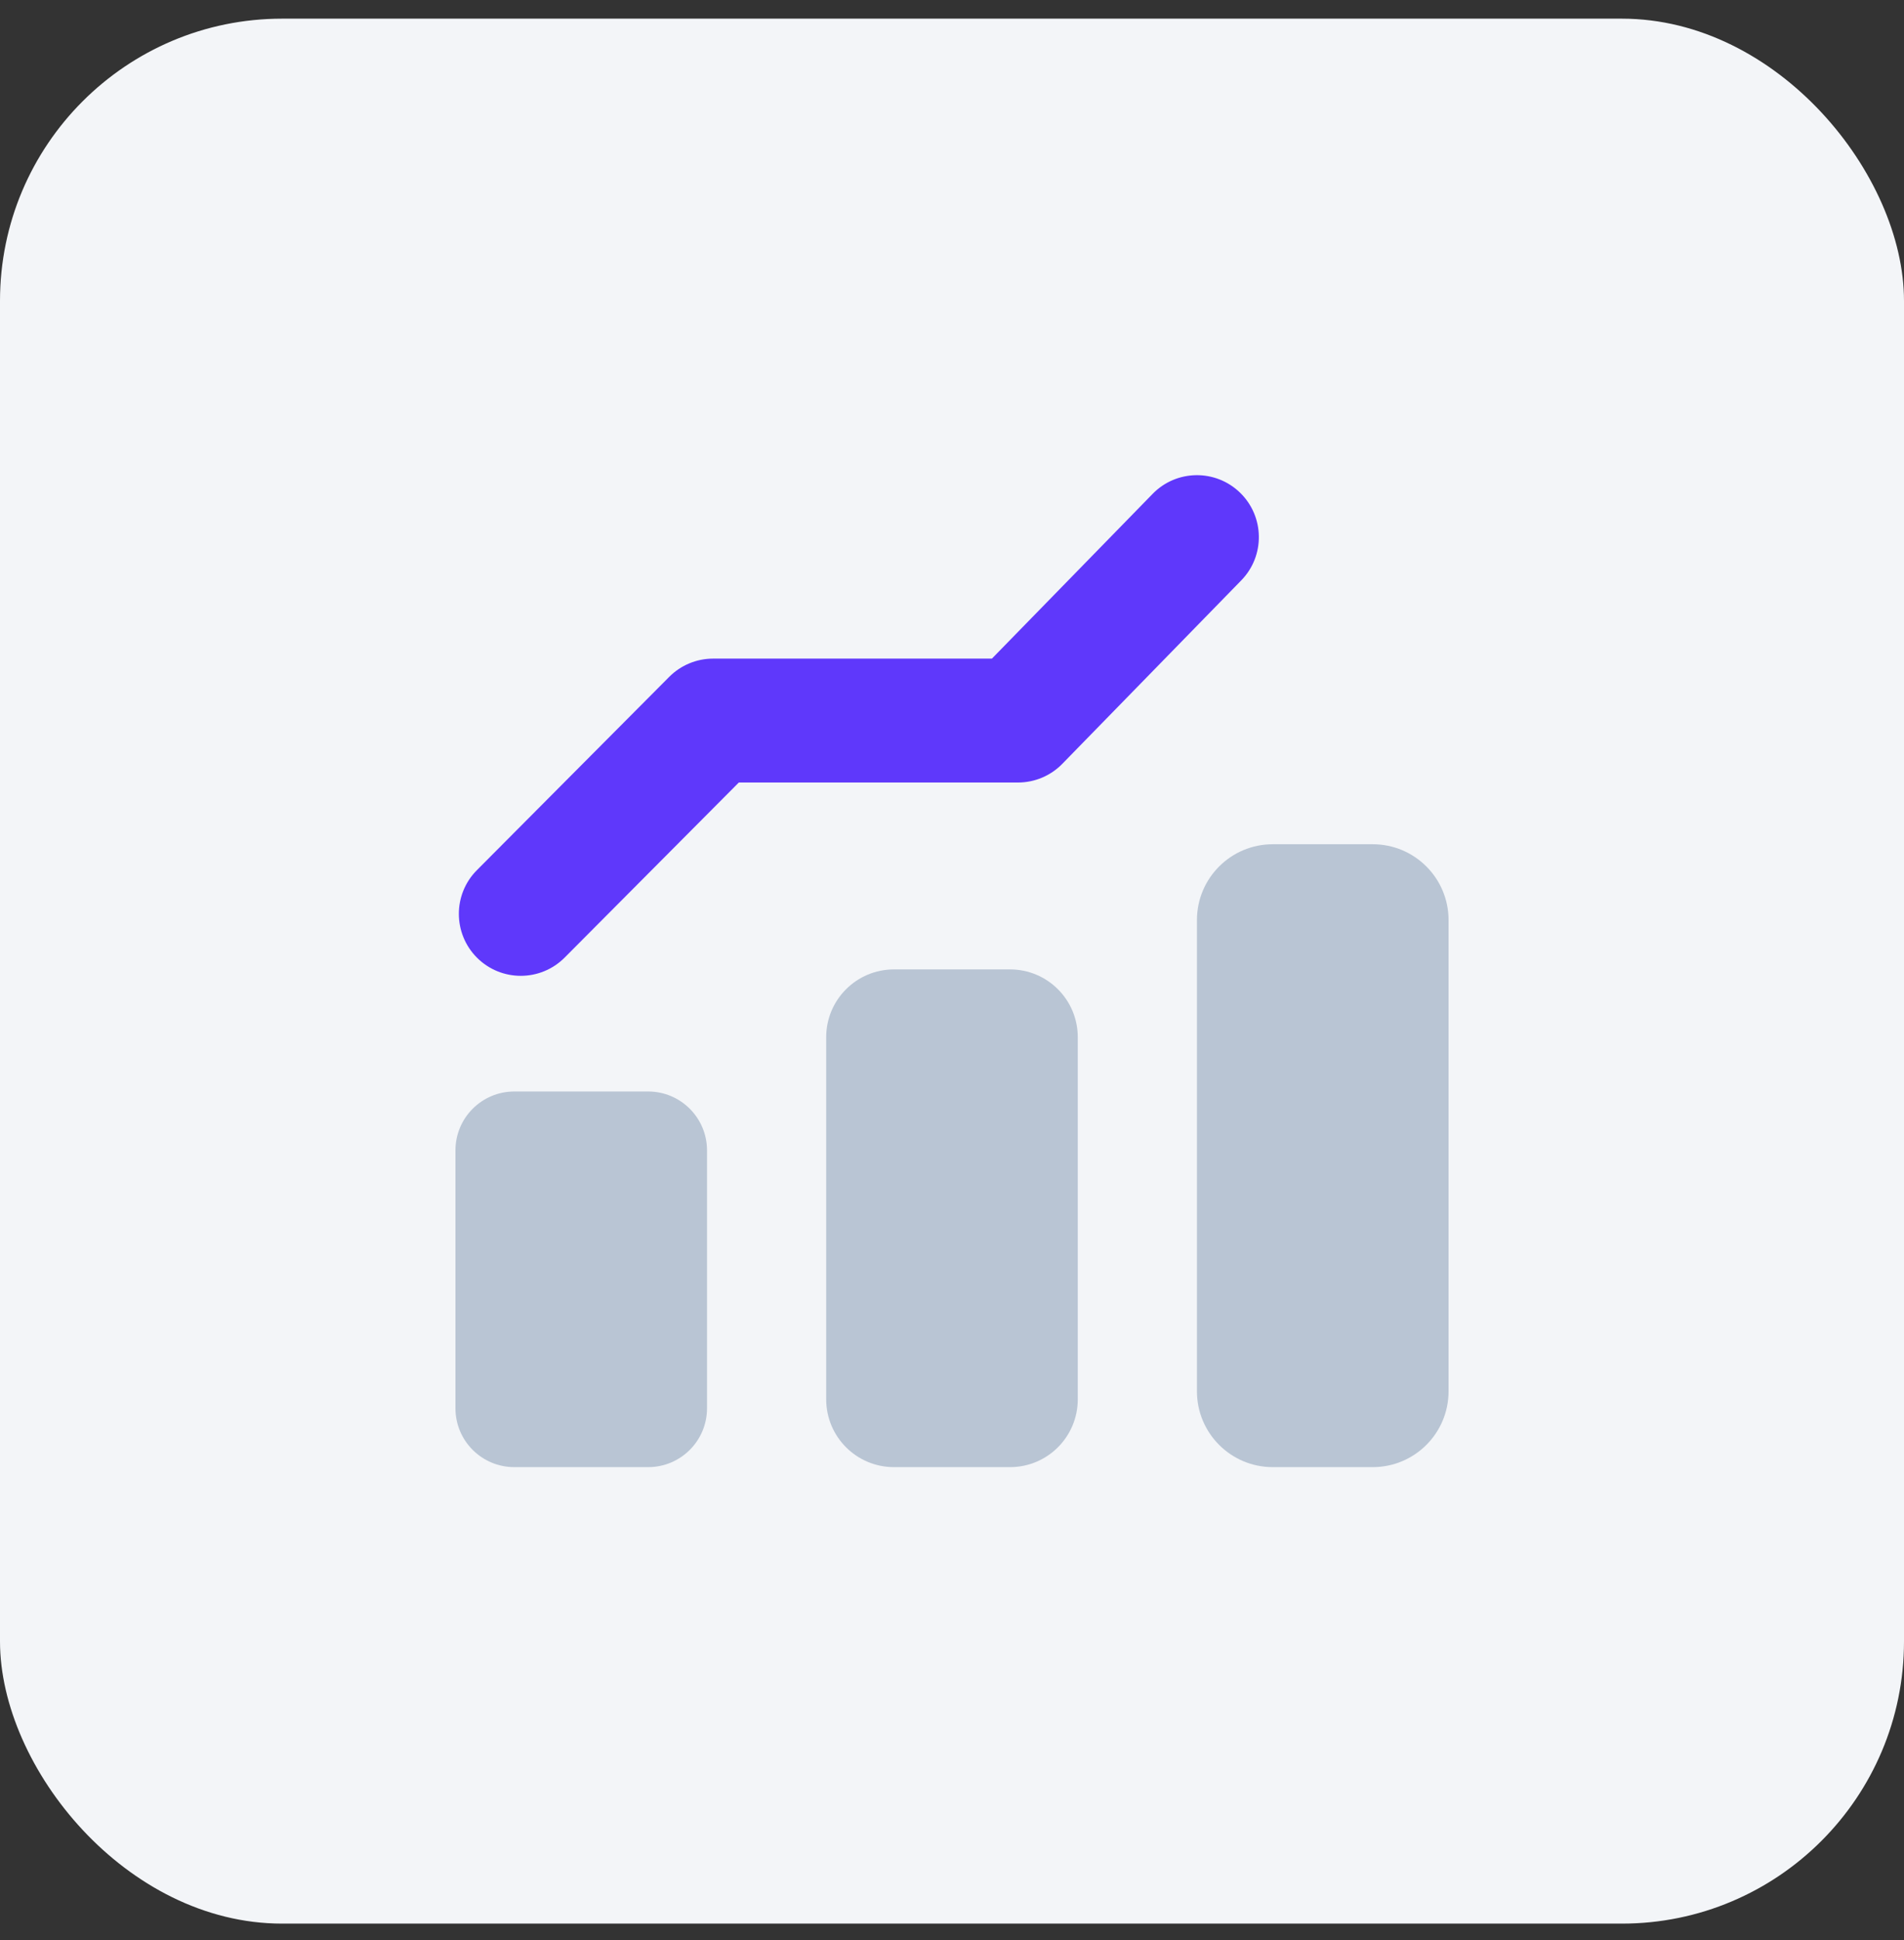 <svg width="54" height="55" viewBox="0 0 54 55" fill="none" xmlns="http://www.w3.org/2000/svg">
<rect x="0" y="0" width="54" height="55" fill="#333333" stroke="none"/>
<rect y="0.529" width="54" height="54" rx="8" fill="#F3F5F8"/>
<path d="M18.383 30.941H14.586C13.664 30.941 12.917 31.689 12.917 32.611V39.92C12.917 40.842 13.664 41.589 14.586 41.589H18.383C19.305 41.589 20.052 40.842 20.052 39.92V32.611C20.052 31.689 19.305 30.941 18.383 30.941Z" fill="#B9C5D4"/>
<path d="M28.646 27.48H25.354C24.292 27.48 23.432 28.34 23.432 29.401V39.667C23.432 40.729 24.292 41.589 25.354 41.589H28.646C29.707 41.589 30.567 40.729 30.567 39.667V29.401C30.567 28.34 29.707 27.48 28.646 27.48Z" fill="#B9C5D4"/>
<path d="M38.933 23.932H36.097C34.91 23.932 33.947 24.894 33.947 26.081V39.44C33.947 40.627 34.91 41.589 36.097 41.589H38.933C40.12 41.589 41.083 40.627 41.083 39.44V26.081C41.083 24.894 40.12 23.932 38.933 23.932Z" fill="#B9C5D4"/>
<path d="M14.77 27.662C14.322 27.662 13.874 27.492 13.531 27.151C12.844 26.466 12.841 25.354 13.525 24.667L18.98 19.187C19.31 18.856 19.757 18.67 20.225 18.67H28.132L32.69 14C33.367 13.305 34.479 13.292 35.173 13.969C35.867 14.647 35.881 15.758 35.204 16.452L30.129 21.652C29.799 21.991 29.345 22.182 28.872 22.182H20.954L16.014 27.145C15.671 27.489 15.22 27.662 14.77 27.662Z" fill="#5F38FB"/>
</svg>
